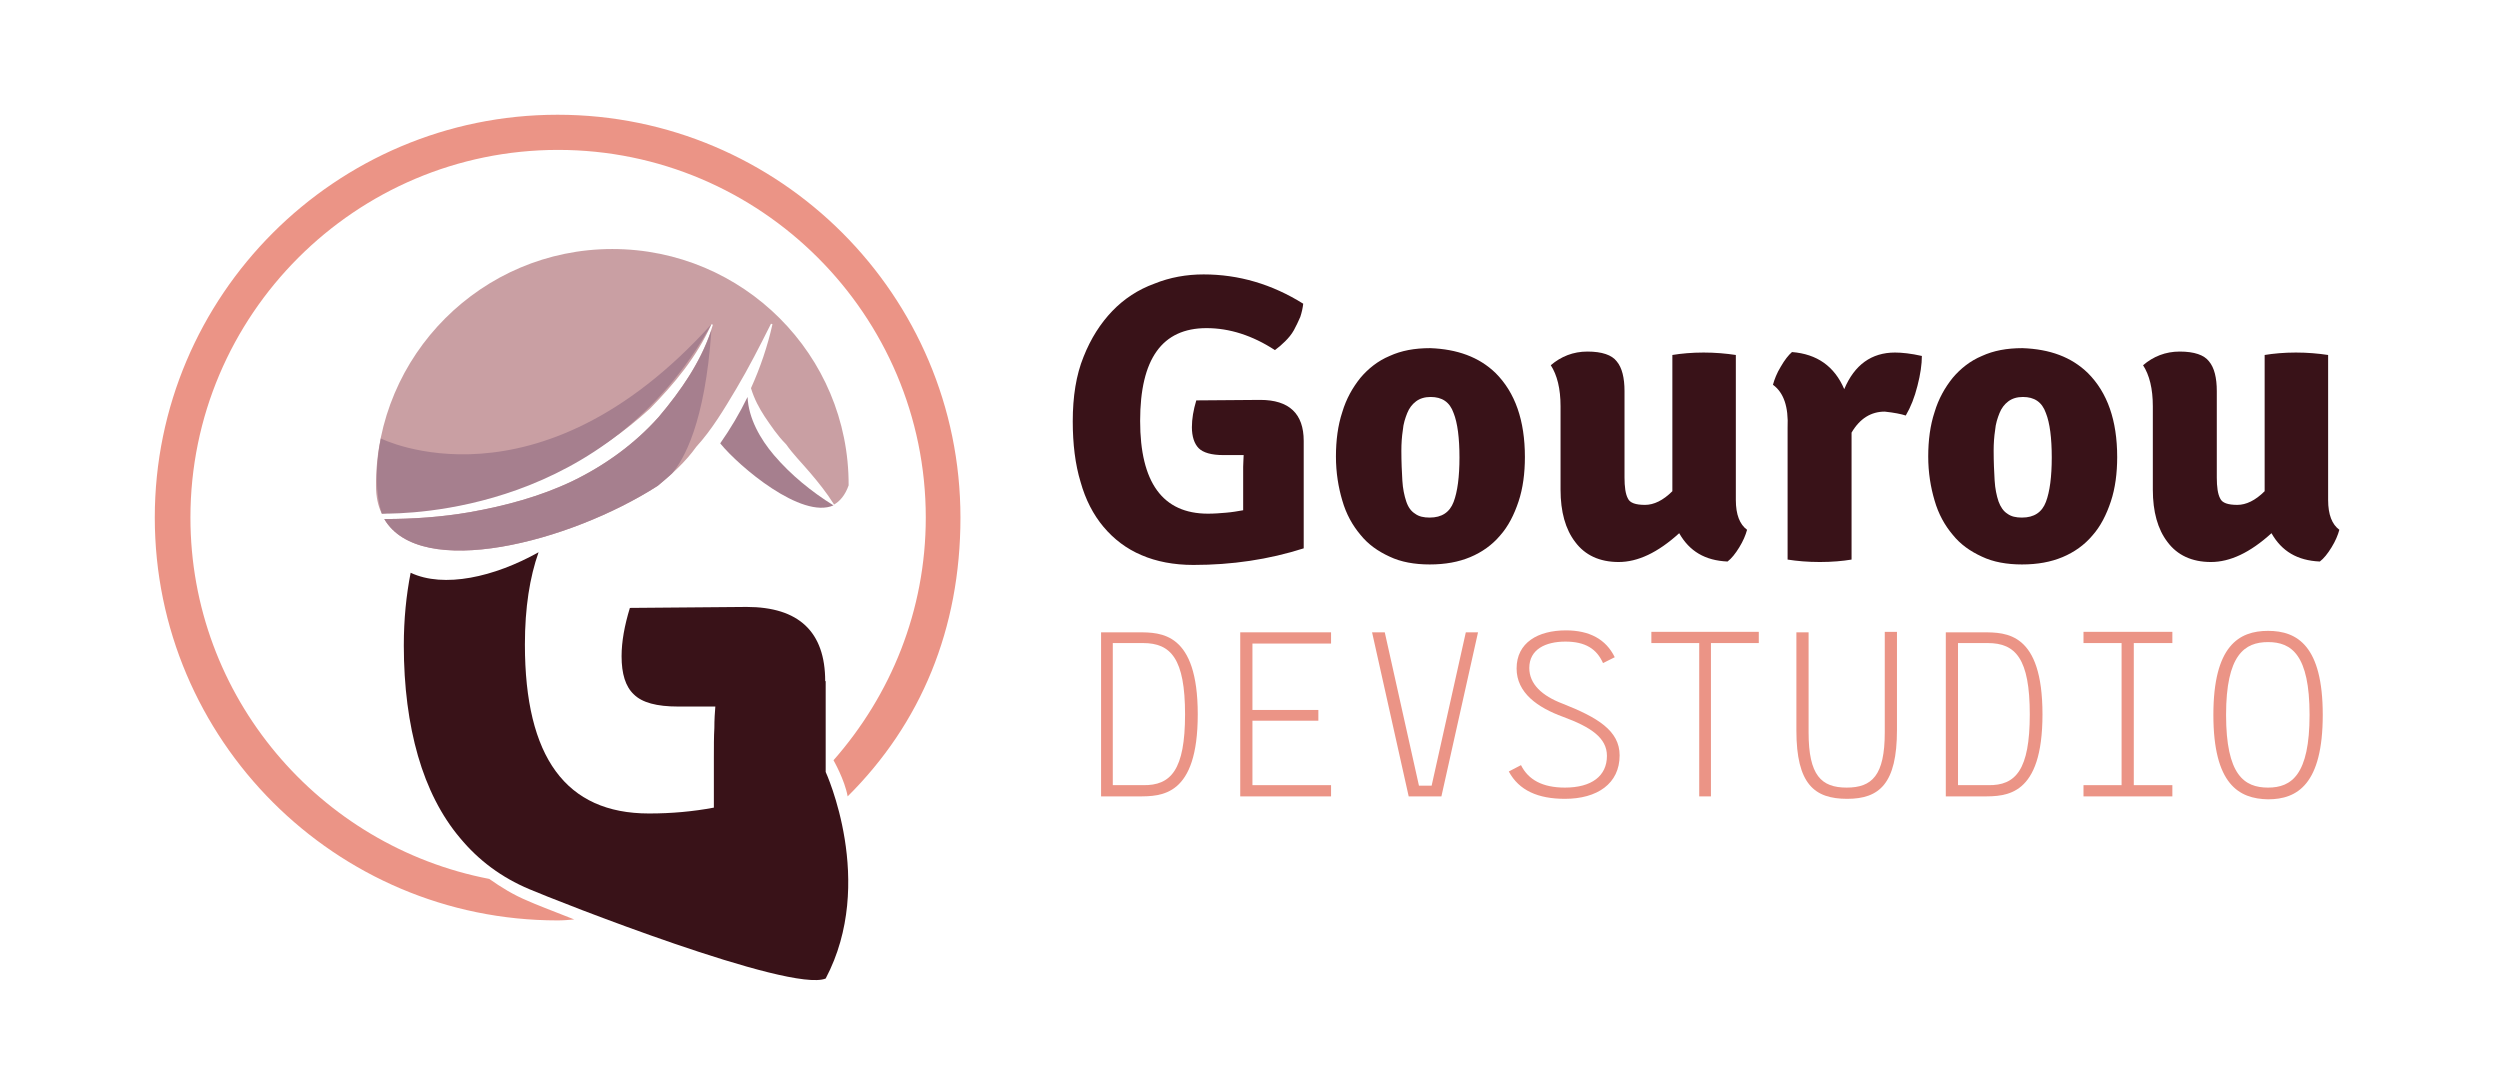 <?xml version="1.0" encoding="utf-8"?>
<!-- Generator: Adobe Illustrator 22.0.0, SVG Export Plug-In . SVG Version: 6.00 Build 0)  -->
<svg version="1.1" id="Layer_1" xmlns="http://www.w3.org/2000/svg" xmlns:xlink="http://www.w3.org/1999/xlink" x="0px" y="0px"
	 viewBox="0 0 512 220" style="enable-background:new 0 0 512 220;" xml:space="preserve">
<style type="text/css">
	.st0{fill:#391218;}
	.st1{fill:#EB9486;}
	.st2{fill:#A67F8E;}
	.st3{fill:#C99FA3;}
</style>
<g>
	<g>
		<path class="st0" d="M245,82l13.1-0.1c5.9,0,8.9,2.8,8.9,8.4v22c-7.2,2.3-14.7,3.4-22.6,3.4c-4,0-7.6-0.7-10.6-2
			c-3.1-1.3-5.7-3.3-7.8-5.8s-3.7-5.6-4.7-9.2c-1.1-3.6-1.6-7.8-1.6-12.4c0-5.1,0.7-9.5,2.2-13.2c1.5-3.8,3.5-6.9,5.9-9.4
			s5.3-4.4,8.6-5.6c3.2-1.3,6.6-1.9,10.1-1.9c7.2,0,14,2,20.4,6c-0.1,0.9-0.3,1.8-0.6,2.7c-0.4,0.9-0.8,1.8-1.3,2.7
			s-1.1,1.6-1.8,2.3c-0.7,0.7-1.4,1.3-2.1,1.8c-4.6-3-9.3-4.5-14-4.5c-9.1,0-13.6,6.3-13.6,19c0,12.6,4.6,19,13.9,19
			c1.3,0,2.5-0.1,3.7-0.2c1.2-0.1,2.4-0.3,3.5-0.5v-5.6c0-1.3,0-2.4,0-3.3c0-0.9,0.1-1.8,0.1-2.4h-4.2c-2.4,0-4.1-0.5-5-1.4
			s-1.4-2.4-1.4-4.3C244.1,85.8,244.4,84,245,82z"/>
		<path class="st0" d="M306.3,76.4c4,4,6,9.7,6,17.2c0,3.3-0.4,6.4-1.3,9.1c-0.9,2.7-2.1,5.1-3.8,7c-1.6,1.9-3.7,3.4-6.1,4.4
			s-5.1,1.5-8.3,1.5c-3.1,0-5.9-0.5-8.2-1.6c-2.4-1.1-4.4-2.5-6-4.5c-1.6-1.9-2.9-4.2-3.7-7c-0.8-2.7-1.3-5.7-1.3-9s0.4-6.4,1.3-9.1
			c0.8-2.7,2.1-5,3.7-7c1.6-1.9,3.6-3.5,6-4.5c2.4-1.1,5.1-1.6,8.3-1.6C298.4,71.5,302.9,73.1,306.3,76.4z M293,81.3
			c-1.2,0-2.2,0.3-3,0.9c-0.8,0.6-1.4,1.4-1.8,2.4s-0.8,2.2-0.9,3.5c-0.2,1.3-0.3,2.7-0.3,4.2c0,2.3,0.1,4.4,0.2,6.1
			c0.1,1.7,0.4,3.1,0.8,4.3s1,2,1.8,2.5c0.8,0.6,1.8,0.8,3,0.8c2.5,0,4.1-1.1,4.9-3.2c0.8-2.1,1.2-5.2,1.2-9.1c0-4-0.4-7.1-1.2-9.1
			C296.9,82.3,295.3,81.3,293,81.3z"/>
		<path class="st0" d="M319.6,100.3V83.2c0-3.6-0.7-6.4-2-8.4c2.1-1.8,4.6-2.8,7.5-2.8c3,0,5,0.7,6,2c1.1,1.3,1.6,3.4,1.6,6.1v17.7
			c0,1.9,0.2,3.4,0.7,4.3c0.4,0.9,1.6,1.3,3.5,1.3c1.8,0,3.7-0.9,5.6-2.8V72.7c1.8-0.3,4-0.5,6.4-0.5s4.6,0.2,6.6,0.5v29.7
			c0,3,0.8,5,2.3,6.1c-0.3,1.1-0.8,2.3-1.6,3.6c-0.8,1.3-1.6,2.3-2.4,2.9c-4.6-0.2-7.8-2.1-9.9-5.8c-4.4,4-8.5,5.9-12.4,5.9
			s-6.9-1.4-8.9-4.1C320.6,108.4,319.6,104.8,319.6,100.3z"/>
		<path class="st0" d="M363.1,78.8c0.3-1.1,0.8-2.4,1.6-3.7c0.8-1.4,1.6-2.4,2.3-3c5.1,0.4,8.7,2.9,10.7,7.6c2.1-5,5.6-7.5,10.4-7.5
			c1.4,0,3.3,0.2,5.5,0.7c0,1.7-0.3,3.8-0.9,6.1c-0.6,2.4-1.4,4.4-2.4,6.1c-0.9-0.3-2.4-0.6-4.3-0.8c-2.8,0-5.1,1.4-6.8,4.3v26
			c-1.8,0.3-4,0.5-6.5,0.5s-4.7-0.2-6.6-0.5v-27C366.3,83.3,365.3,80.4,363.1,78.8z"/>
		<path class="st0" d="M427.6,76.4c4,4,6,9.7,6,17.2c0,3.3-0.4,6.4-1.3,9.1c-0.9,2.7-2.1,5.1-3.8,7c-1.6,1.9-3.7,3.4-6.1,4.4
			s-5.1,1.5-8.3,1.5c-3.1,0-5.9-0.5-8.2-1.6c-2.4-1.1-4.4-2.5-6-4.5c-1.6-1.9-2.9-4.2-3.7-7c-0.8-2.7-1.3-5.7-1.3-9s0.4-6.4,1.3-9.1
			c0.8-2.7,2.1-5,3.7-7c1.6-1.9,3.6-3.5,6-4.5c2.4-1.1,5.1-1.6,8.3-1.6C419.8,71.5,424.2,73.1,427.6,76.4z M414.3,81.3
			c-1.2,0-2.2,0.3-3,0.9c-0.8,0.6-1.4,1.4-1.8,2.4s-0.8,2.2-0.9,3.5c-0.2,1.3-0.3,2.7-0.3,4.2c0,2.3,0.1,4.4,0.2,6.1
			c0.1,1.7,0.4,3.1,0.8,4.3c0.4,1.1,1,2,1.8,2.5c0.8,0.6,1.8,0.8,3,0.8c2.5,0,4.1-1.1,4.9-3.2c0.8-2.1,1.2-5.2,1.2-9.1
			c0-4-0.4-7.1-1.2-9.1C418.2,82.3,416.6,81.3,414.3,81.3z"/>
		<path class="st0" d="M440.9,100.3V83.2c0-3.6-0.7-6.4-2-8.4c2.1-1.8,4.6-2.8,7.5-2.8c3,0,5,0.7,6,2c1.1,1.3,1.6,3.4,1.6,6.1v17.7
			c0,1.9,0.2,3.4,0.7,4.3c0.4,0.9,1.6,1.3,3.5,1.3c1.8,0,3.7-0.9,5.6-2.8V72.7c1.8-0.3,4-0.5,6.4-0.5s4.6,0.2,6.6,0.5v29.7
			c0,3,0.8,5,2.3,6.1c-0.3,1.1-0.8,2.3-1.6,3.6c-0.8,1.3-1.6,2.3-2.4,2.9c-4.6-0.2-7.8-2.1-9.9-5.8c-4.4,4-8.5,5.9-12.4,5.9
			s-6.9-1.4-8.9-4.1C441.9,108.4,440.9,104.8,440.9,100.3z"/>
	</g>
	<g>
		<path class="st1" d="M245.3,146.3c0,16.8-7.4,16.8-12.2,16.8h-7.6v-33.6h7.6C237.8,129.5,245.3,129.5,245.3,146.3z M242.7,146.3
			c0-11.4-2.9-14.6-8.6-14.6h-6.2v29.1h6.2C239.8,160.9,242.7,157.7,242.7,146.3z"/>
		<path class="st1" d="M256.5,131.7v13.7H270v2.2h-13.5v13.2h16.1v2.3H254v-33.6h18.6v2.3h-16.1V131.7z"/>
		<path class="st1" d="M302.7,129.5l-7.5,33.6h-6.7l-7.5-33.6h2.6l7,31.4h2.6l7-31.4H302.7z"/>
		<path class="st1" d="M331.7,154.7c0,5.8-4.6,8.9-11.2,8.9c-5.5,0-9.4-1.7-11.5-5.6l2.5-1.3c1.5,3,4.4,4.6,9,4.6
			c5.5,0,8.6-2.4,8.6-6.5c0-3.7-3.3-5.9-9-8c-5.2-1.9-9.5-4.9-9.5-9.9c0-5.3,4.4-7.8,10.1-7.8c4.8,0,8.2,1.8,10,5.5l-2.4,1.2
			c-1.3-2.9-3.6-4.4-7.7-4.4s-7.4,1.6-7.4,5.4c0,3.3,2.6,5.7,6.8,7.3C327.1,146.9,331.7,149.6,331.7,154.7z"/>
		<path class="st1" d="M360.2,131.7h-9.8v31.4H348v-31.4h-9.8v-2.3h22V131.7z"/>
		<path class="st1" d="M367.9,149.6v-20.1h2.5V150c0,8.8,2.6,11.3,7.8,11.3c5.2,0,7.8-2.5,7.8-11.3v-20.6h2.5v20.1
			c0,11-3.6,14.1-10.2,14.1C371.6,163.6,367.9,160.6,367.9,149.6z"/>
		<path class="st1" d="M418.3,146.3c0,16.8-7.4,16.8-12.2,16.8h-7.6v-33.6h7.6C410.9,129.5,418.3,129.5,418.3,146.3z M415.7,146.3
			c0-11.4-2.9-14.6-8.6-14.6H401v29.1h6.2C412.8,160.9,415.7,157.7,415.7,146.3z"/>
		<path class="st1" d="M437,131.7v29.1h7.9v2.3h-18.2v-2.3h7.8v-29.1h-7.8v-2.3h18.2v2.3H437z"/>
		<path class="st1" d="M453.3,146.4c0-14.1,5.2-17.2,11.2-17.2s11.2,3.1,11.2,17.2c0,14.2-5.2,17.3-11.2,17.3
			C458.5,163.6,453.3,160.6,453.3,146.4z M473,146.4c0-12.3-3.7-14.9-8.5-14.9s-8.6,2.6-8.6,14.9s3.7,14.9,8.6,14.9
			C469.3,161.3,473,158.7,473,146.4z"/>
	</g>
	<path class="st0" d="M169,139.5c0-10.1-5.4-15.2-16.1-15.2l-23.9,0.2c-1.1,3.6-1.7,6.9-1.7,9.9c0,3.6,0.8,6.2,2.5,7.8
		c1.7,1.7,4.7,2.5,9.1,2.5h7.6c-0.1,1.2-0.2,2.7-0.2,4.4c-0.1,1.7-0.1,3.8-0.1,6.1v10.2c-2.1,0.4-4.3,0.7-6.5,0.9
		c-2.2,0.2-4.4,0.3-6.8,0.3c-17,0-25.4-11.5-25.4-34.6c0-7.6,1-13.8,2.8-18.9c-9.1,5.1-19.4,7.4-26.2,4.2c-0.9,4.6-1.4,9.5-1.4,14.9
		c0,8.4,1,16,2.9,22.6s4.8,12.3,8.6,16.8c3.8,4.6,8.5,8.1,14.2,10.5c5.6,2.4,53.5,21.3,60.7,18.3c10.4-19.7,0-42.3,0-42.3v-18.6H169
		z"/>
	<path class="st1" d="M108.1,184.5c-2.9-1.2-5.5-2.8-7.9-4.5C65.4,173.3,39,142.7,39,106c0-41.5,33.8-75.3,75.3-75.3
		s75.3,33.8,75.3,75.3c0,19.1-7.2,36.4-18.9,49.7c0,0,2.3,4,2.9,7.4c15-14.9,23.1-34.3,23.1-57.1c0-45.5-37-82.5-82.5-82.5
		s-82.5,37-82.5,82.5s37,82.5,82.5,82.5c1.2,0,2.3-0.1,3.4-0.2C113,186.5,109.4,185.1,108.1,184.5z"/>
	<g>
		<g>
			<path class="st2" d="M158.5,93.2c-2.8-3.3-5.2-7.5-5.4-11.9c-1.6,3.3-3.5,6.5-5.6,9.5c3.9,4.8,16.7,15.6,23.2,12.7
				C166.2,100.7,162,97.3,158.5,93.2z"/>
			<path class="st3" d="M125.4,51C98.7,51,77,72.7,77,99.4c0,2.3,0.4,4.2,1.2,5.8c2.3-0.3,4.6-0.6,6.9-1.1c3.6-0.5,7.1-1.2,10.6-2.1
				c7-1.5,13.8-3.7,20.1-6.7c6.5-2.8,12.1-6.9,17.3-11.6c5-5.1,9.6-10.6,12.6-17.3l0.3,0.1c-2.1,7.1-6.4,13.3-11.1,18.9
				c-4.9,5.5-11,9.9-17.6,13.1c-6.7,3.2-13.8,5.1-21.1,6.4c-5.8,1-11.6,1.4-17.5,1.4c7.4,12.6,37.9,4.8,56-6.8
				c2.9-2.4,5.7-4.9,7.9-8c3.2-3.5,5.7-7.7,8.2-11.9s4.8-8.7,7.1-13.3l0.3,0.1c-1,4.5-2.5,8.9-4.4,13.1c0.7,2.3,1.7,4.1,2.8,5.8
				c1.3,1.9,2.6,3.9,4.4,5.7c1.4,2,3.2,3.8,4.9,5.8s3.4,4.1,4.9,6.5l-0.1,0.1c1.3-0.7,2.4-2,3.1-4C173.9,72.7,152.2,51,125.4,51z"/>
		</g>
		<path class="st2" d="M145.7,66.4C110,105.9,78,89.8,78,89.8s-2,8.7,0.2,15.4C83.8,105.2,124.3,105,145.7,66.4z"/>
		<g>
			<path class="st2" d="M145.7,67.6C145.7,67.6,145.7,67.5,145.7,67.6c-2.2,6.6-6.3,12.5-10.8,17.8c-4.9,5.5-11,9.9-17.6,13.1
				c-6.7,3.2-13.8,5.1-21.1,6.4c-5.8,1-11.6,1.4-17.5,1.4c7.4,12.6,37.9,4.8,56-6.8c1-0.8,2-1.7,2.9-2.5
				C140,94.2,144.4,86.7,145.7,67.6z"/>
		</g>
	</g>
</g>
</svg>
